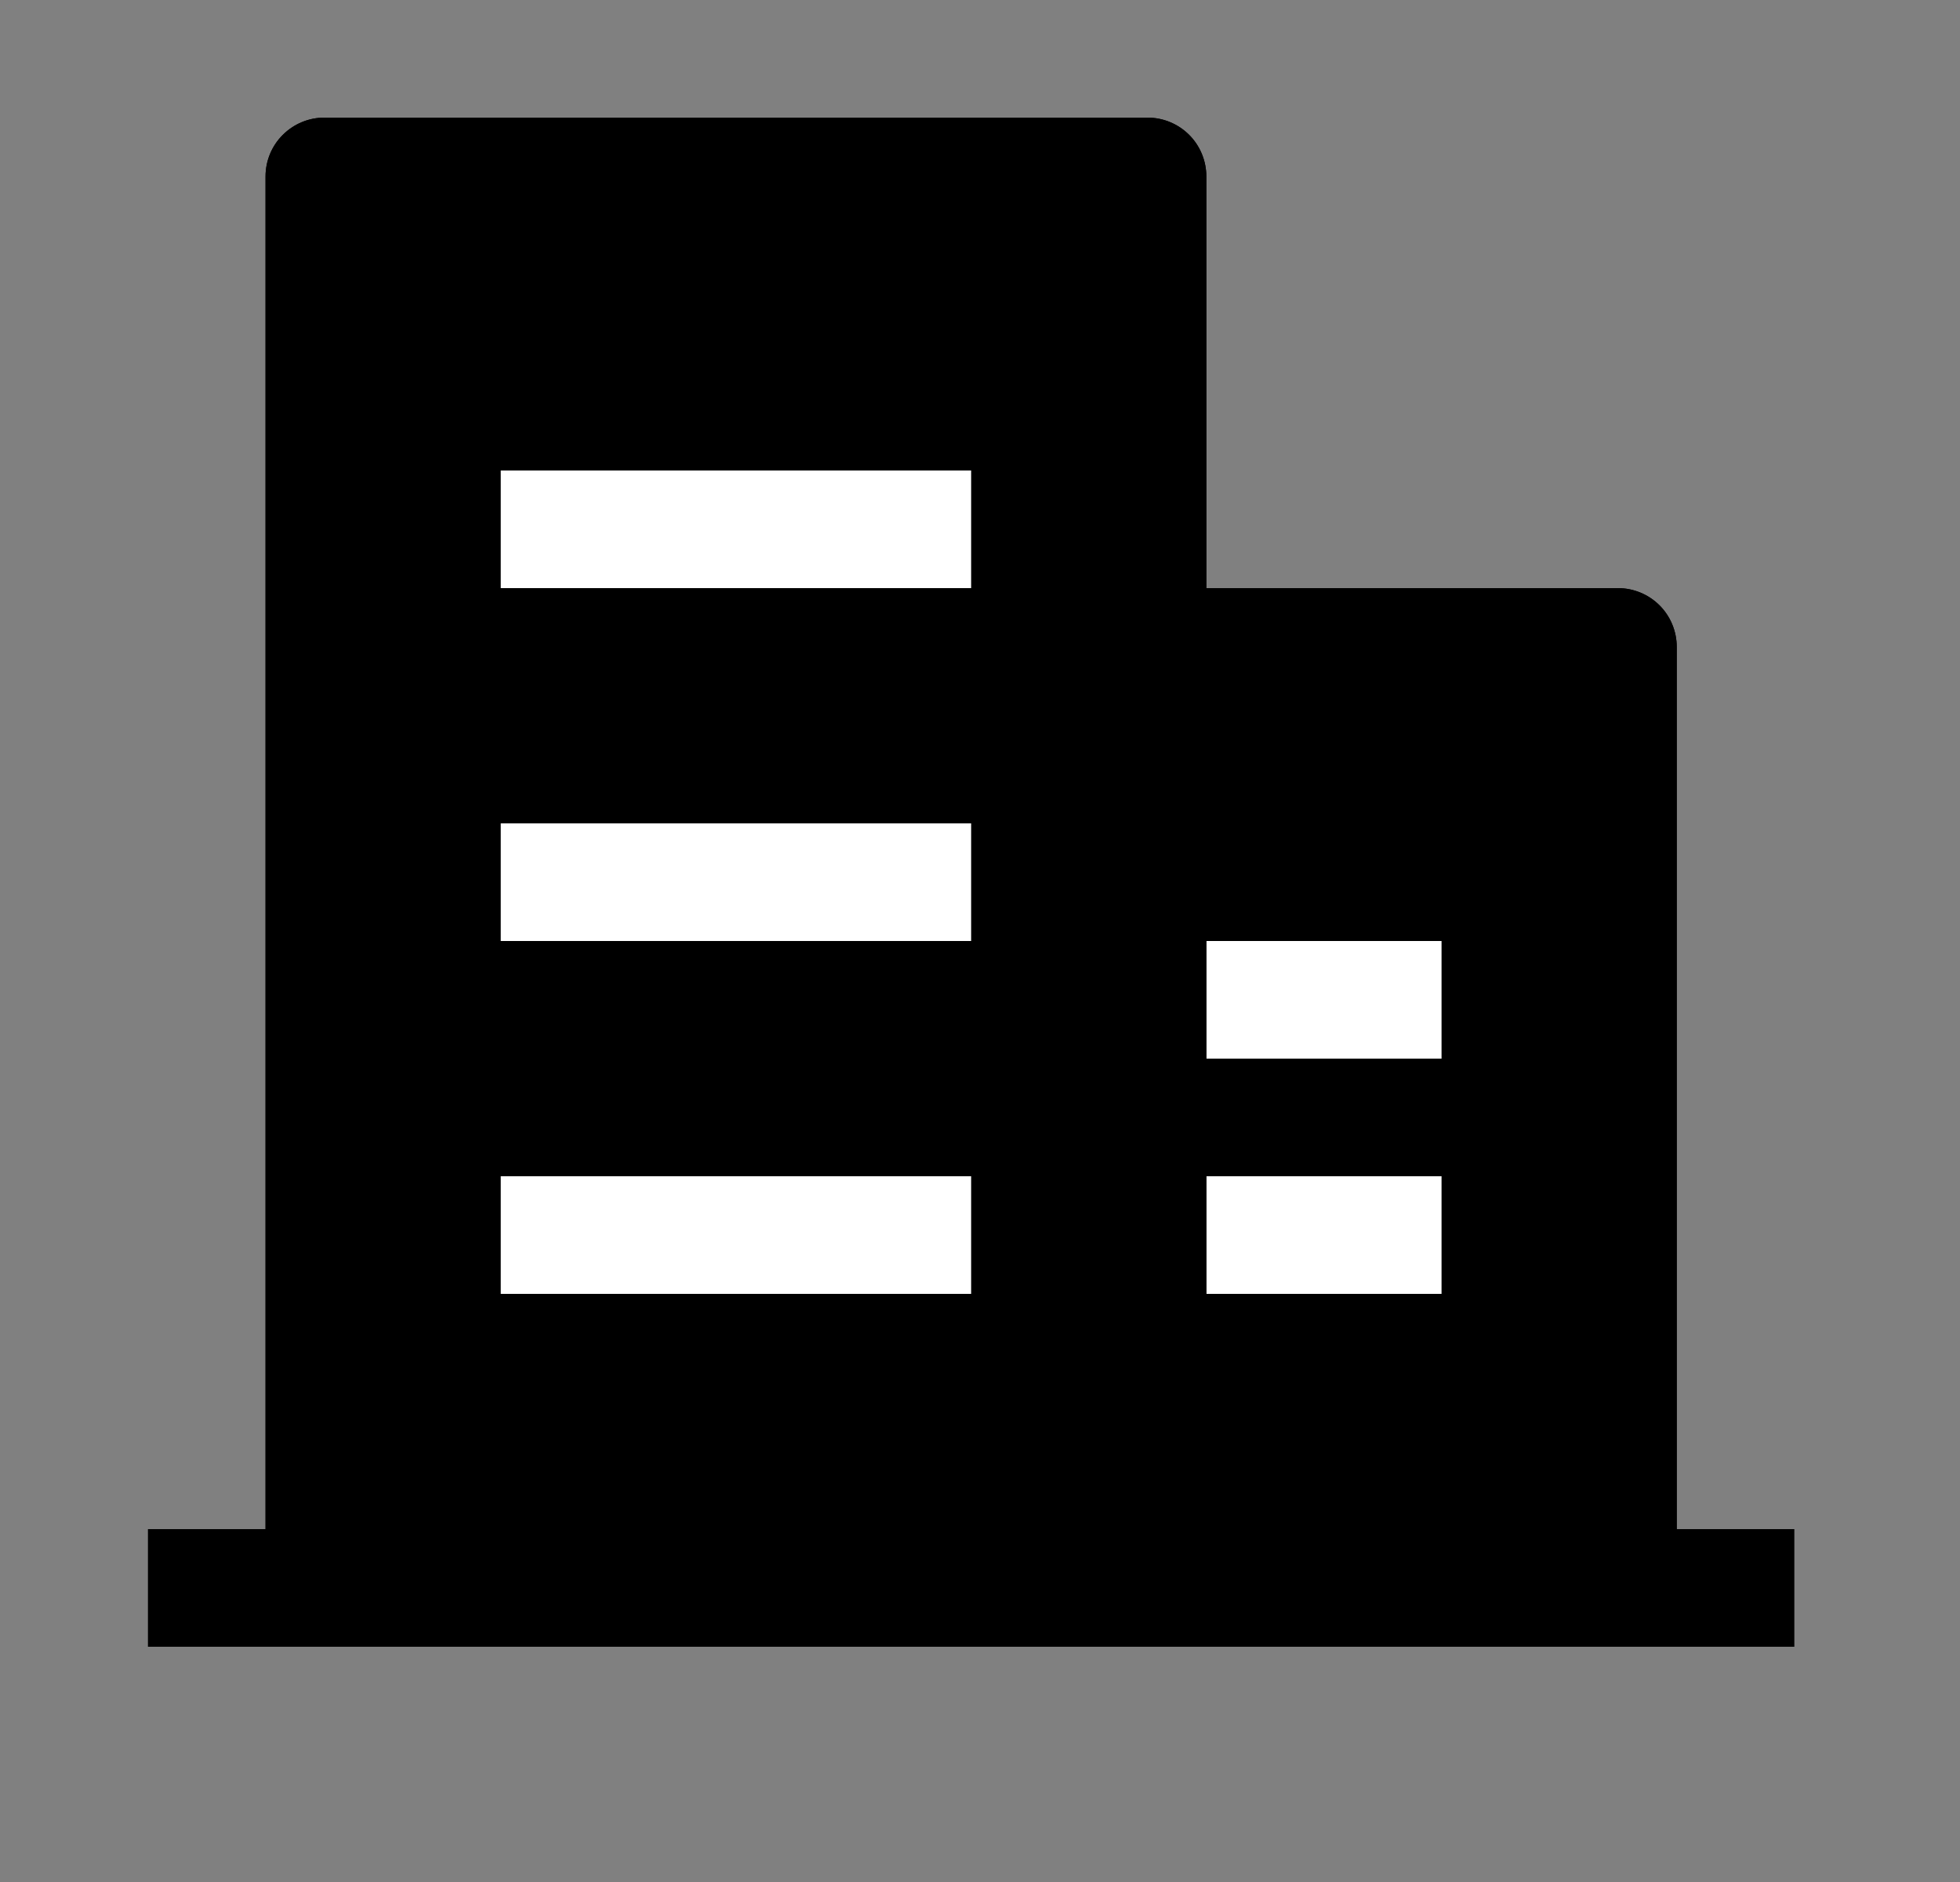 <svg width="25" height="24" viewBox="0 0 25 24" fill="none" xmlns="http://www.w3.org/2000/svg">
<rect x="0" y="0" width="25" height="24" fill="#808080" stroke="none"/>
<path d="M4.137 1.5H14.637C14.836 1.5 15.027 1.579 15.168 1.72C15.308 1.86 15.387 2.051 15.387 2.25V20.25C15.387 20.449 15.308 20.64 15.168 20.78C15.027 20.921 14.836 21 14.637 21H4.137C3.939 21 3.748 20.921 3.607 20.78C3.466 20.64 3.387 20.449 3.387 20.25V2.25C3.387 2.051 3.466 1.86 3.607 1.72C3.748 1.579 3.939 1.5 4.137 1.5Z" fill="currentColor"/>
<path d="M14.637 7.5H20.637C20.836 7.5 21.027 7.579 21.168 7.72C21.308 7.86 21.387 8.051 21.387 8.25V20.25C21.387 20.449 21.308 20.64 21.168 20.78C21.027 20.921 20.836 21 20.637 21H14.637C14.438 21 14.248 20.921 14.107 20.78C13.966 20.64 13.887 20.449 13.887 20.25V8.25C13.887 8.051 13.966 7.86 14.107 7.72C14.248 7.579 14.438 7.5 14.637 7.5Z" fill="currentColor"/>
<path d="M1.887 19.5H22.887V21H1.887V19.5Z" fill="currentColor"/>
<path d="M4.887 3V19.5H13.887V3H4.887ZM4.137 1.5H14.637C14.836 1.5 15.027 1.579 15.168 1.72C15.308 1.86 15.387 2.051 15.387 2.25V20.25C15.387 20.449 15.308 20.64 15.168 20.78C15.027 20.921 14.836 21 14.637 21H4.137C3.939 21 3.748 20.921 3.607 20.78C3.466 20.64 3.387 20.449 3.387 20.25V2.25C3.387 2.051 3.466 1.86 3.607 1.72C3.748 1.579 3.939 1.5 4.137 1.5Z" fill="currentColor"/>
<path d="M6.387 6H12.387V7.5H6.387V6ZM6.387 10.5H12.387V12H6.387V10.5ZM6.387 15H12.387V16.5H6.387V15ZM15.387 12H18.387V13.5H15.387V12ZM15.387 15H18.387V16.5H15.387V15Z" fill="white"/>
<path d="M15.387 9V19.5H19.887V9H15.387ZM14.637 7.5H20.637C20.836 7.5 21.027 7.579 21.168 7.72C21.308 7.86 21.387 8.051 21.387 8.25V20.25C21.387 20.449 21.308 20.64 21.168 20.78C21.027 20.921 20.836 21 20.637 21H14.637C14.438 21 14.248 20.921 14.107 20.78C13.966 20.64 13.887 20.449 13.887 20.25V8.25C13.887 8.051 13.966 7.86 14.107 7.72C14.248 7.579 14.438 7.5 14.637 7.5Z" fill="currentColor"/>
</svg>
